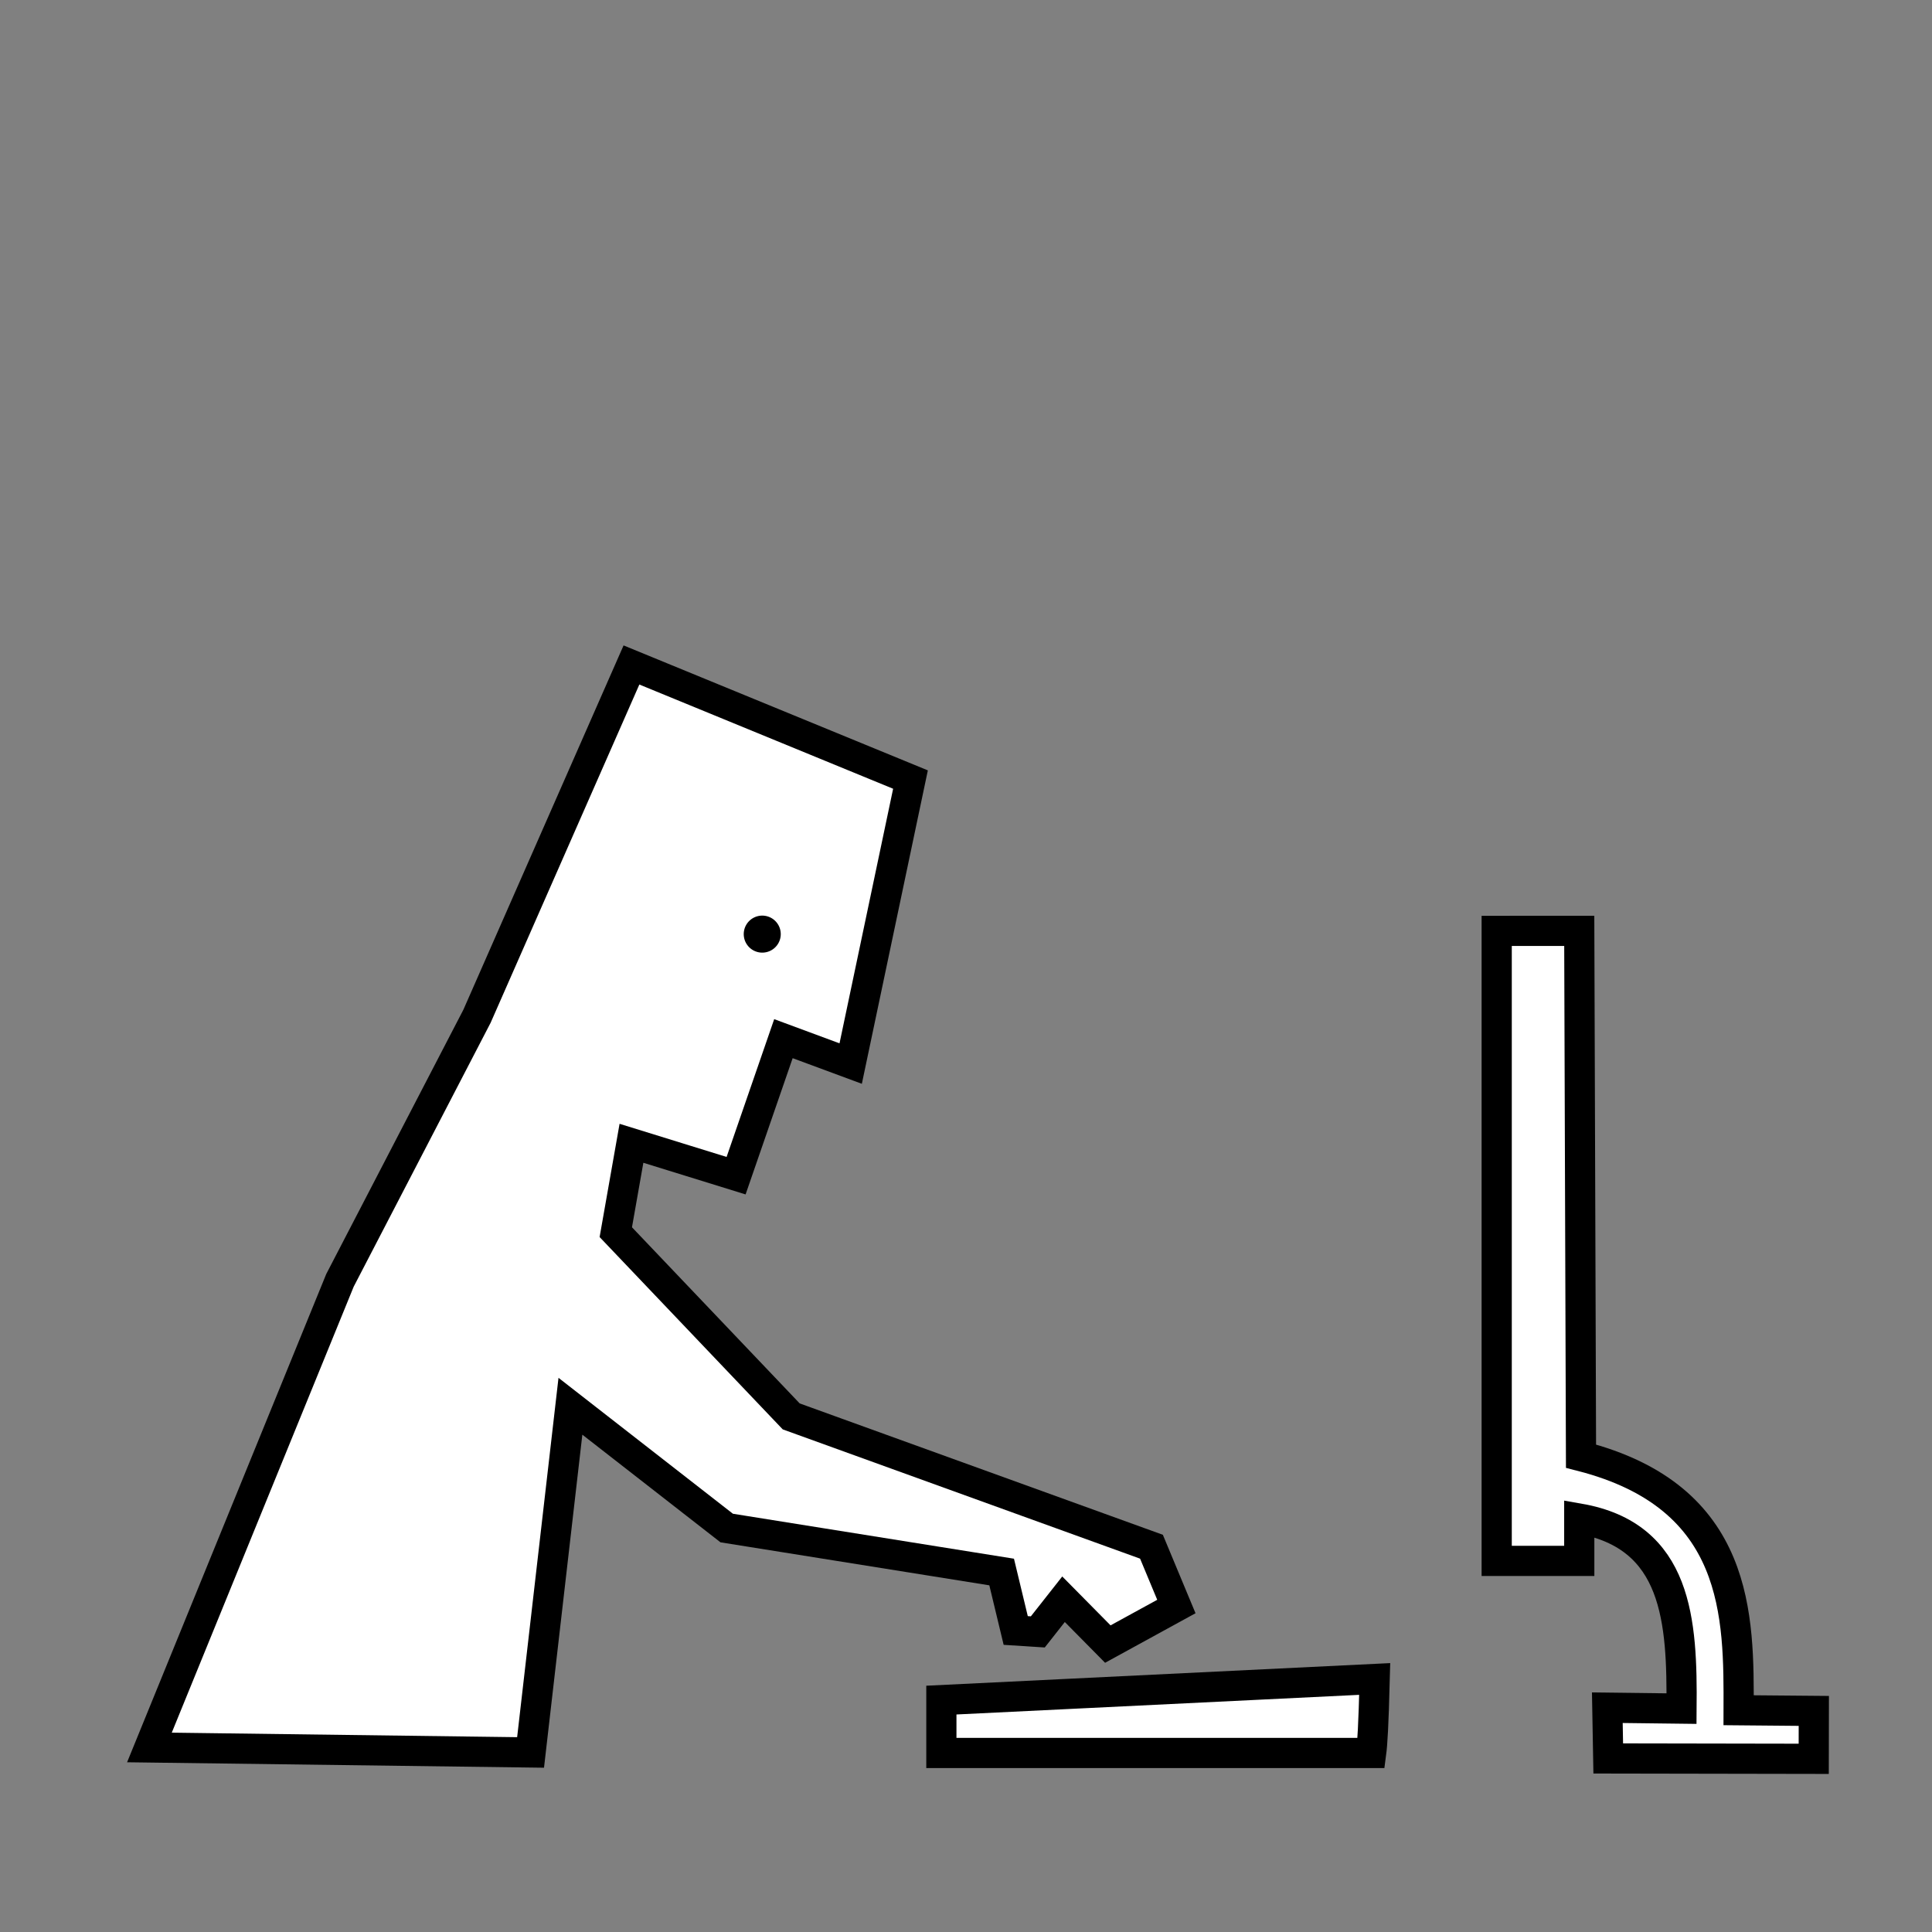 <?xml version="1.0" encoding="UTF-8" standalone="no"?>
<!-- Created with Inkscape (http://www.inkscape.org/) -->

<svg
   xmlns:dc="http://purl.org/dc/elements/1.1/"
   xmlns:cc="http://creativecommons.org/ns#"
   xmlns:rdf="http://www.w3.org/1999/02/22-rdf-syntax-ns#"
   xmlns:svg="http://www.w3.org/2000/svg"
   xmlns="http://www.w3.org/2000/svg"
   xmlns:sodipodi="http://sodipodi.sourceforge.net/DTD/sodipodi-0.dtd"
   xmlns:inkscape="http://www.inkscape.org/namespaces/inkscape"
   width="64px"
   height="64px"
   id="svg3914"
   version="1.1"
   inkscape:version="0.48.4 r9939"
   sodipodi:docname="work-job.svg">
  <rect width="100%" height="100%" fill="#808080" stroke="none"/>
  <defs
     id="defs3916" />
  <sodipodi:namedview
     id="base"
     pagecolor="#ffffff"
     bordercolor="#666666"
     borderopacity="1.0"
     inkscape:pageopacity="0.0"
     inkscape:pageshadow="2"
     inkscape:zoom="7.9871731"
     inkscape:cx="74.908981"
     inkscape:cy="33.461145"
     inkscape:current-layer="layer1"
     showgrid="true"
     inkscape:document-units="px"
     inkscape:grid-bbox="true"
     inkscape:window-width="1366"
     inkscape:window-height="744"
     inkscape:window-x="0"
     inkscape:window-y="24"
     inkscape:window-maximized="1" />
  <g
     id="layer1"
     inkscape:label="Layer 1"
     inkscape:groupmode="layer">
    <path
       style="fill:#ffffff;fill-opacity:1;stroke:#000000;stroke-width:1;stroke-opacity:1;stroke-miterlimit:4;stroke-dasharray:none"
       d="m 49.58,30.837 0,20.87 2.735,0 0,-1.402 c 3.262,0.571 3.414,3.394 3.388,6.295 l -2.458,-0.03 0.03,1.681 6.807,0.012 0.003,-1.587 c -0.83,-0.007 -1.661,-0.014 -2.491,-0.022 0.009,-3.109 0.053,-7.067 -5.221,-8.417 l -0.058,-17.401 z"
       id="rect3922"
       inkscape:connector-curvature="0"
       sodipodi:nodetypes="ccccccccccccc" />
    <path
       style="fill:#ffffff;stroke:#000000;stroke-width:1;stroke-linecap:butt;stroke-linejoin:miter;stroke-opacity:1;stroke-miterlimit:4;stroke-dasharray:none"
       d="m 20.918,22.028 9.243,3.796 -1.981,9.408 -2.228,-0.825 -1.568,4.539 -3.466,-1.073 -0.519,2.944 5.811,6.103 11.934,4.317 0.825,1.981 -2.271,1.244 -1.467,-1.485 -0.852,1.082 -0.732,-0.047 -0.466,-1.937 -9.108,-1.457 -5.177,-4.034 -1.32,11.468 -12.626,-0.165 6.312,-15.474 4.539,-8.748 z"
       id="path4440"
       inkscape:connector-curvature="0"
       sodipodi:nodetypes="cccccccccccccccccccccc" />
    <path
       style="fill:#ffffff;fill-opacity:1;stroke:#000000;stroke-width:1;stroke-linejoin:miter;stroke-miterlimit:4;stroke-opacity:1;stroke-dasharray:none"
       d="m 31.184,56.318 14.355,-0.7 c -0.039,1.531 -0.078,2.159 -0.117,2.451 l -14.238,0 z"
       id="rect4444"
       inkscape:connector-curvature="0"
       sodipodi:nodetypes="ccccc" />
    <path
       sodipodi:type="arc"
       style="fill:#000000;fill-opacity:1;stroke:none"
       id="path4447"
       sodipodi:cx="23.577589"
       sodipodi:cy="31.300766"
       sodipodi:rx="1.386917"
       sodipodi:ry="1.386917"
       d="m 24.965,31.301 a 1.387,1.387 0 1 1 -2.774,0 1.387,1.387 0 1 1 2.774,0 z"
       transform="matrix(0.442,0,0,0.442,14.829,17.109)" />
  </g>
</svg>
